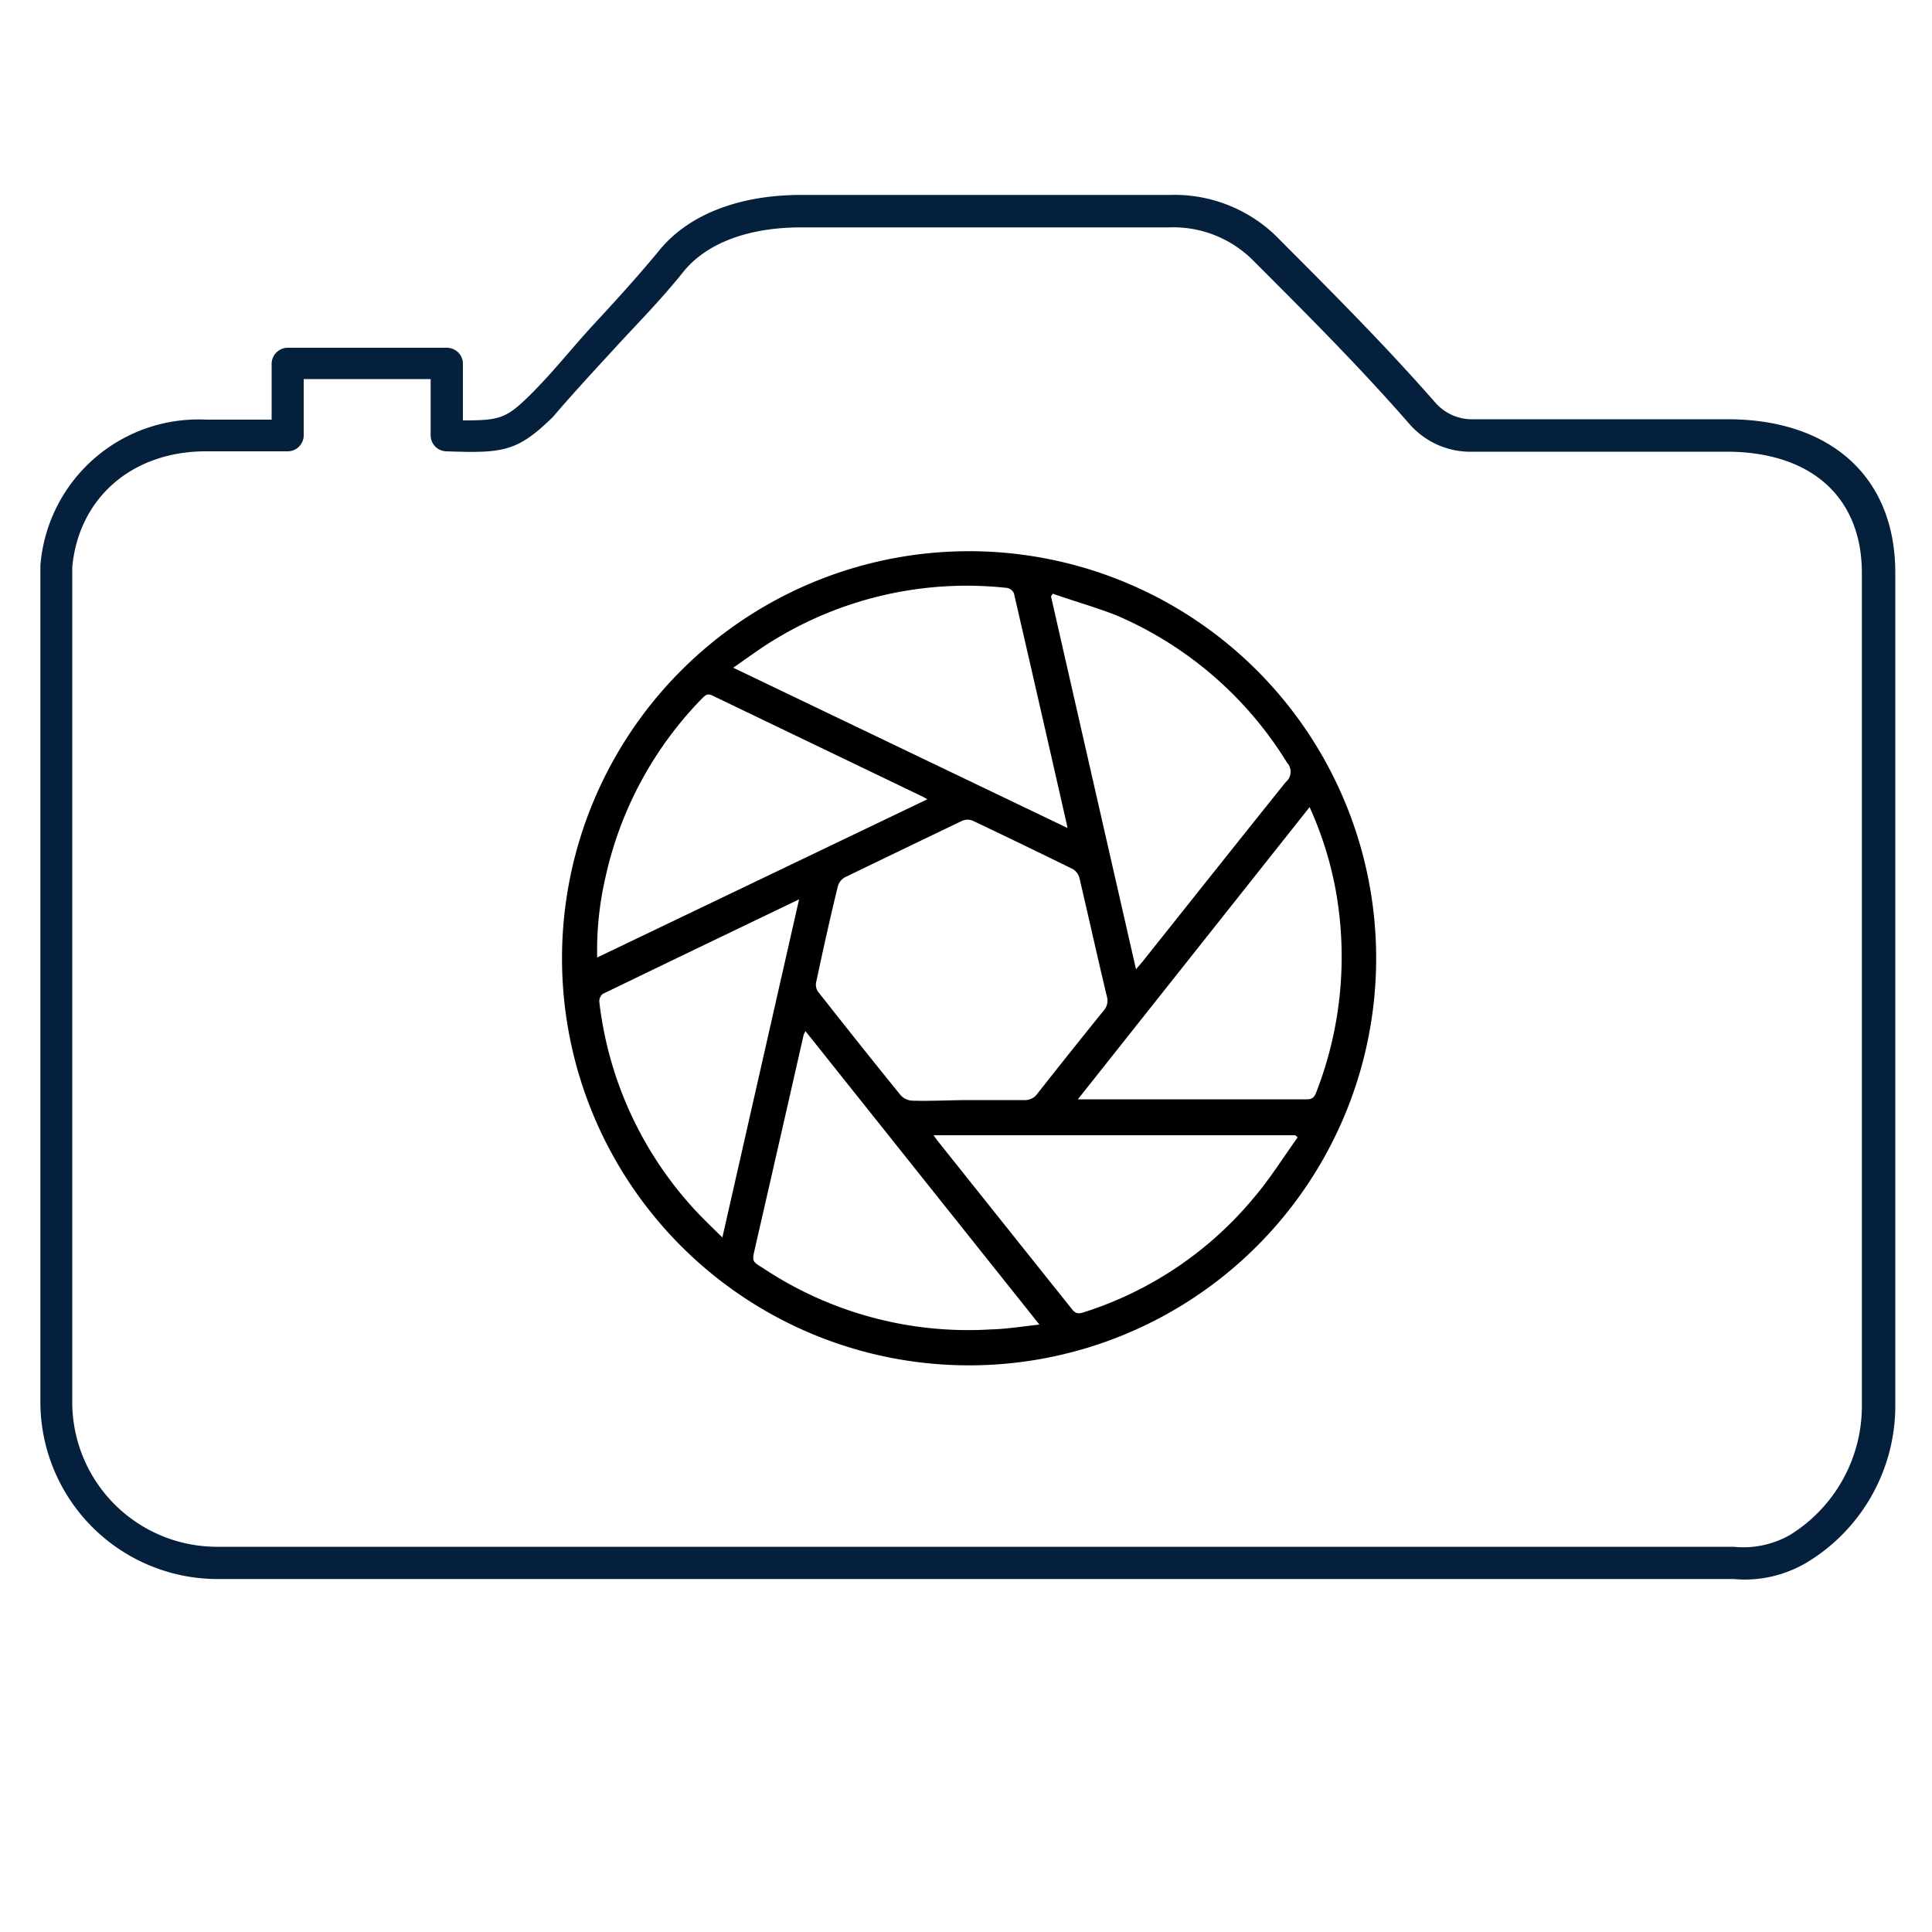 <svg viewBox="0 0 100 100" xmlns="http://www.w3.org/2000/svg"><path d="m14.89 22.53h-3.74c-4.15 0-7.85 3.37-7.85 7.47v43.4c0 4.49 3.74 7.86 8.23 8.23h78.56a11 11 0 0 0 3.37-.74 8.64 8.64 0 0 0 4.12-7.49v-43c.37-4.12-3-7.48-7.11-7.86h-14.22a3.4 3.4 0 0 1 -2.62-1.12c-2.62-3-5.61-6-8.23-8.61a7.11 7.11 0 0 0 -4.86-1.87h-19.08a9 9 0 0 0 -6.74 2.62c-2.24 2.61-4.86 4.86-6.72 7.44a4.09 4.09 0 0 1 -4.86 1.49v-3.7h-8.25z" fill="none"/><path d="m89.72 81.73h-78.57a9.18 9.18 0 0 1 -9.06-9.07v-43.39a8.21 8.21 0 0 1 8.58-7.55h3.39v-2.93a.84.84 0 0 1 .84-.79h8.23a.83.83 0 0 1 .83.83v2.93c1.88 0 2.23-.09 3.44-1.28s2.21-2.48 3.34-3.7 2.26-2.46 3.35-3.78c1.5-1.87 4.12-2.91 7.37-2.91h19.08a7.56 7.56 0 0 1 5.46 2.08c3.08 3.09 5.68 5.69 8.31 8.69a2.53 2.53 0 0 0 2 .84h13.1c5.36 0 8.69 3 8.69 7.94v43a9.48 9.48 0 0 1 -4.54 8.21 6.29 6.29 0 0 1 -3.84.88zm-74-62.11v2.91a.83.83 0 0 1 -.83.83h-4.23c-3.81 0-6.59 2.4-6.92 6v43.3a7.49 7.49 0 0 0 7.39 7.4h78.59a4.88 4.88 0 0 0 2.91-.6 7.85 7.85 0 0 0 3.74-6.8v-43c0-3.93-2.63-6.28-7-6.28h-13.12a4.19 4.19 0 0 1 -3.25-1.38c-2.62-3-5.2-5.58-8.19-8.57a5.83 5.83 0 0 0 -4.31-1.66h-19.04c-2.74 0-4.9.82-6.09 2.3s-2.28 2.57-3.41 3.8-2.23 2.41-3.34 3.71c-1.86 1.82-2.6 1.88-5.52 1.78a.83.83 0 0 1 -.81-.83v-2.91z" fill="#04203d"/><path d="m29.09 49.59a21.07 21.07 0 1 1 21 21.08 21.06 21.06 0 0 1 -21-21.08zm21.06 7.35h2.86a.79.79 0 0 0 .7-.35q1.7-2.16 3.43-4.3a.76.76 0 0 0 .15-.72c-.48-2-.94-4.09-1.42-6.13a.74.74 0 0 0 -.35-.46q-2.58-1.27-5.17-2.5a.72.72 0 0 0 -.54 0q-3 1.44-6.08 2.93a.77.77 0 0 0 -.36.45c-.4 1.64-.77 3.3-1.13 5a.63.63 0 0 0 .11.48c1.41 1.79 2.83 3.58 4.27 5.35a.87.87 0 0 0 .59.28c.98.03 1.96-.03 2.94-.03zm4.34-26.21-.09.14c1.46 6.41 2.92 12.82 4.4 19.3l.34-.4c2.47-3.1 4.93-6.2 7.41-9.29a.69.69 0 0 0 .07-1 19.26 19.26 0 0 0 -8.86-7.64c-1.06-.41-2.18-.73-3.27-1.11zm.75 12.12c0-.06 0-.07 0-.08-.91-4-1.82-8-2.76-12.06a.48.48 0 0 0 -.36-.28 19.12 19.12 0 0 0 -12 2.66c-.72.43-1.4.94-2.17 1.47zm-1.44 25.71-12.11-15.19-.09.18q-1.26 5.55-2.53 11.09c-.15.65-.14.65.43 1a19.17 19.17 0 0 0 11.79 3.17c.8-.02 1.6-.15 2.51-.25zm-22.89-19 17.09-8.19-.23-.13-10.9-5.24c-.26-.13-.37 0-.52.14a19.1 19.1 0 0 0 -5 9.22 16.83 16.83 0 0 0 -.44 4.22zm36.88-7.79-12 15.13h.34 11.52c.31 0 .4-.15.49-.39a19.36 19.36 0 0 0 1-10.41 18.35 18.35 0 0 0 -1.35-4.31zm-.63 17.09-.12-.1h-18.72l.18.25q3.49 4.38 7 8.77c.19.24.36.22.61.14a18.86 18.86 0 0 0 8.85-6c.78-.92 1.46-2.01 2.2-3.04zm-25.8-12.31c-3.45 1.66-6.81 3.27-10.17 4.9a.5.5 0 0 0 -.17.4 19.11 19.11 0 0 0 5 10.83c.42.45.87.88 1.37 1.37z"/></svg>